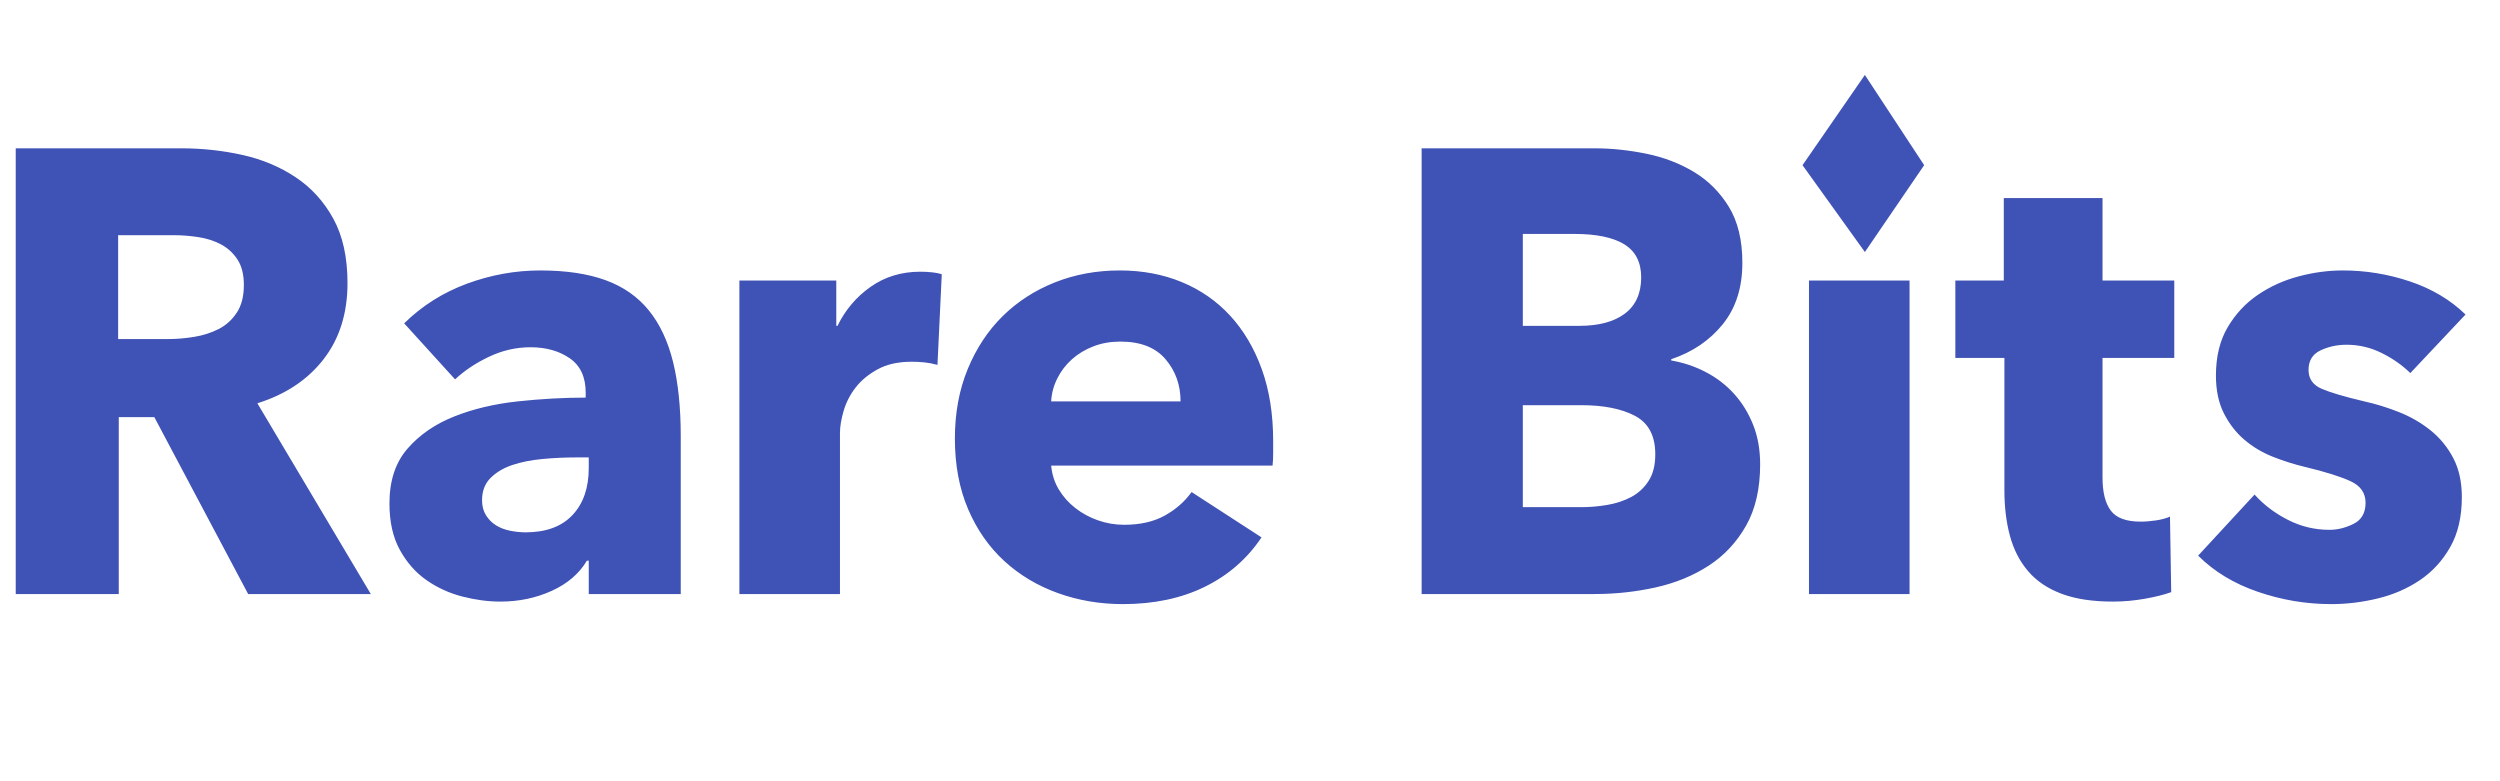 <?xml version="1.0" encoding="UTF-8"?>
<svg width="608px" height="190px" viewBox="0 0 608 190" version="1.1" xmlns="http://www.w3.org/2000/svg" xmlns:xlink="http://www.w3.org/1999/xlink">
    <!-- Generator: Sketch 52.5 (67469) - http://www.bohemiancoding.com/sketch -->
    <title>Artboard</title>
    <desc>Created with Sketch.</desc>
    <g id="Artboard" stroke="none" stroke-width="1" fill="none" fill-rule="evenodd">
        <g id="Rare-Bits" transform="translate(2.8, 35)" fill="#3F52B5" fill-rule="nonzero">
            <path d="M57.552,109.469 L34.733,66.447 L26.083,66.447 L26.083,109.469 L1.027,109.469 L1.027,1.071 L41.295,1.071 C46.366,1.071 51.312,1.607 56.135,2.678 C60.957,3.75 65.282,5.562 69.11,8.114 C72.938,10.665 75.995,14.034 78.282,18.219 C80.569,22.403 81.712,27.609 81.712,33.835 C81.712,41.184 79.774,47.36 75.896,52.361 C72.018,57.363 66.649,60.935 59.789,63.078 L87.38,109.469 L57.552,109.469 Z M56.508,34.295 C56.508,31.743 55.986,29.676 54.942,28.094 C53.898,26.512 52.555,25.287 50.915,24.419 C49.274,23.552 47.435,22.965 45.396,22.659 C43.358,22.352 41.394,22.199 39.505,22.199 L25.933,22.199 L25.933,47.462 L38.014,47.462 C40.102,47.462 42.24,47.283 44.427,46.926 C46.614,46.569 48.603,45.931 50.393,45.012 C52.182,44.093 53.649,42.766 54.792,41.031 C55.936,39.296 56.508,37.051 56.508,34.295 Z M140.385,76.245 L137.253,76.245 C134.569,76.245 131.859,76.373 129.125,76.628 C126.391,76.883 123.955,77.368 121.817,78.083 C119.679,78.797 117.915,79.843 116.523,81.221 C115.131,82.599 114.435,84.411 114.435,86.657 C114.435,88.086 114.758,89.31 115.404,90.331 C116.05,91.352 116.871,92.168 117.865,92.781 C118.859,93.393 120.002,93.827 121.295,94.082 C122.588,94.337 123.83,94.465 125.024,94.465 C129.995,94.465 133.798,93.062 136.433,90.255 C139.068,87.448 140.385,83.646 140.385,78.848 L140.385,76.245 Z M95.494,43.634 C99.868,39.347 104.964,36.132 110.781,33.988 C116.597,31.845 122.538,30.773 128.603,30.773 C134.867,30.773 140.161,31.564 144.487,33.146 C148.812,34.728 152.317,37.178 155.001,40.495 C157.686,43.813 159.649,47.998 160.892,53.05 C162.135,58.103 162.756,64.099 162.756,71.04 L162.756,109.469 L140.385,109.469 L140.385,101.355 L139.938,101.355 C138.049,104.519 135.19,106.969 131.362,108.704 C127.534,110.439 123.383,111.307 118.909,111.307 C115.926,111.307 112.844,110.898 109.662,110.082 C106.48,109.265 103.572,107.938 100.937,106.101 C98.302,104.264 96.14,101.814 94.45,98.752 C92.759,95.69 91.914,91.913 91.914,87.422 C91.914,81.91 93.381,77.47 96.314,74.102 C99.247,70.734 103.025,68.131 107.649,66.294 C112.272,64.456 117.417,63.232 123.085,62.619 C128.752,62.007 134.27,61.7 139.64,61.7 L139.64,60.476 C139.64,56.699 138.347,53.918 135.762,52.131 C133.177,50.345 129.995,49.452 126.217,49.452 C122.737,49.452 119.381,50.218 116.15,51.749 C112.918,53.28 110.159,55.117 107.872,57.26 L95.494,43.634 Z M225.193,53.739 C224.099,53.433 223.03,53.229 221.986,53.127 C220.942,53.025 219.923,52.973 218.929,52.973 C215.648,52.973 212.889,53.586 210.651,54.811 C208.414,56.036 206.625,57.516 205.282,59.251 C203.94,60.986 202.971,62.874 202.374,64.916 C201.777,66.957 201.479,68.743 201.479,70.274 L201.479,109.469 L177.02,109.469 L177.02,33.223 L200.584,33.223 L200.584,44.246 L200.883,44.246 C202.772,40.368 205.456,37.204 208.936,34.754 C212.416,32.304 216.443,31.079 221.017,31.079 C222.011,31.079 222.98,31.13 223.925,31.233 C224.87,31.335 225.64,31.488 226.237,31.692 L225.193,53.739 Z M284.313,62.619 C284.313,58.638 283.095,55.219 280.659,52.361 C278.223,49.503 274.569,48.074 269.697,48.074 C267.311,48.074 265.123,48.457 263.135,49.222 C261.146,49.988 259.406,51.034 257.915,52.361 C256.423,53.688 255.23,55.245 254.335,57.031 C253.44,58.817 252.943,60.68 252.844,62.619 L284.313,62.619 Z M306.833,72.265 L306.833,75.327 C306.833,76.348 306.784,77.317 306.684,78.236 L252.844,78.236 C253.043,80.379 253.664,82.319 254.708,84.054 C255.752,85.789 257.094,87.295 258.735,88.57 C260.376,89.846 262.215,90.842 264.253,91.556 C266.292,92.271 268.404,92.628 270.592,92.628 C274.47,92.628 277.751,91.888 280.435,90.408 C283.12,88.928 285.307,87.014 286.997,84.666 L304,95.69 C300.52,100.895 295.921,104.902 290.204,107.709 C284.487,110.516 277.85,111.919 270.294,111.919 C264.726,111.919 259.456,111.026 254.484,109.24 C249.513,107.453 245.163,104.851 241.435,101.431 C237.706,98.012 234.773,93.802 232.635,88.8 C230.497,83.799 229.429,78.083 229.429,71.652 C229.429,65.426 230.473,59.787 232.561,54.734 C234.649,49.682 237.482,45.395 241.062,41.873 C244.641,38.352 248.867,35.622 253.739,33.682 C258.611,31.743 263.88,30.773 269.548,30.773 C275.016,30.773 280.037,31.717 284.611,33.606 C289.185,35.494 293.112,38.224 296.393,41.797 C299.674,45.369 302.235,49.707 304.074,54.811 C305.914,59.914 306.833,65.732 306.833,72.265 Z M425.267,77.93 C425.267,83.85 424.124,88.826 421.837,92.857 C419.55,96.889 416.517,100.13 412.739,102.58 C408.961,105.029 404.661,106.79 399.838,107.862 C395.016,108.933 390.07,109.469 384.999,109.469 L342.941,109.469 L342.941,1.071 L384.999,1.071 C389.075,1.071 393.251,1.505 397.527,2.372 C401.802,3.24 405.68,4.72 409.16,6.812 C412.64,8.905 415.473,11.737 417.661,15.31 C419.848,18.882 420.942,23.424 420.942,28.936 C420.942,34.958 419.351,39.934 416.169,43.864 C412.988,47.793 408.812,50.626 403.642,52.361 L403.642,52.667 C406.624,53.178 409.433,54.122 412.068,55.5 C414.703,56.878 416.99,58.638 418.929,60.782 C420.867,62.925 422.409,65.426 423.552,68.284 C424.695,71.142 425.267,74.357 425.267,77.93 Z M396.334,32.457 C396.334,28.783 394.966,26.104 392.232,24.419 C389.498,22.735 385.446,21.893 380.077,21.893 L367.549,21.893 L367.549,44.246 L381.27,44.246 C386.043,44.246 389.746,43.251 392.381,41.261 C395.016,39.271 396.334,36.336 396.334,32.457 Z M399.764,75.48 C399.764,70.989 398.123,67.876 394.842,66.141 C391.561,64.405 387.186,63.538 381.718,63.538 L367.549,63.538 L367.549,88.341 L381.867,88.341 C383.855,88.341 385.919,88.162 388.056,87.805 C390.194,87.448 392.133,86.81 393.873,85.891 C395.613,84.972 397.03,83.671 398.123,81.987 C399.217,80.303 399.764,78.134 399.764,75.48 Z M437.144,109.469 L437.144,33.223 L461.603,33.223 L461.603,109.469 L437.144,109.469 Z M508.533,52.055 L508.533,81.145 C508.533,84.717 509.205,87.397 510.547,89.183 C511.889,90.969 514.3,91.862 517.78,91.862 C518.973,91.862 520.241,91.76 521.583,91.556 C522.926,91.352 524.044,91.046 524.939,90.637 L525.237,109.01 C523.547,109.622 521.409,110.158 518.824,110.618 C516.239,111.077 513.654,111.307 511.069,111.307 C506.097,111.307 501.922,110.669 498.541,109.393 C495.16,108.117 492.451,106.28 490.413,103.881 C488.374,101.482 486.908,98.624 486.013,95.307 C485.118,91.99 484.671,88.29 484.671,84.207 L484.671,52.055 L472.739,52.055 L472.739,33.223 L484.522,33.223 L484.522,13.166 L508.533,13.166 L508.533,33.223 L525.983,33.223 L525.983,52.055 L508.533,52.055 Z M583.392,55.729 C581.404,53.79 579.067,52.157 576.383,50.83 C573.698,49.503 570.864,48.84 567.882,48.84 C565.595,48.84 563.482,49.299 561.543,50.218 C559.604,51.136 558.635,52.718 558.635,54.964 C558.635,57.107 559.704,58.638 561.841,59.557 C563.979,60.476 567.434,61.496 572.207,62.619 C574.991,63.232 577.8,64.099 580.633,65.222 C583.467,66.345 586.027,67.825 588.314,69.662 C590.601,71.499 592.44,73.745 593.832,76.399 C595.224,79.052 595.92,82.217 595.92,85.891 C595.92,90.688 594.976,94.746 593.087,98.063 C591.197,101.38 588.737,104.06 585.704,106.101 C582.672,108.142 579.266,109.622 575.488,110.541 C571.71,111.46 567.931,111.919 564.153,111.919 C558.088,111.919 552.147,110.924 546.331,108.933 C540.514,106.943 535.667,104.009 531.789,100.13 L545.51,85.279 C547.698,87.728 550.382,89.77 553.564,91.403 C556.746,93.036 560.126,93.853 563.706,93.853 C565.694,93.853 567.658,93.368 569.597,92.398 C571.536,91.428 572.505,89.719 572.505,87.269 C572.505,84.921 571.312,83.186 568.926,82.063 C566.539,80.941 562.811,79.767 557.74,78.542 C555.155,77.93 552.57,77.113 549.985,76.092 C547.399,75.072 545.088,73.694 543.05,71.959 C541.011,70.223 539.346,68.08 538.053,65.528 C536.761,62.976 536.114,59.914 536.114,56.342 C536.114,51.749 537.059,47.844 538.948,44.629 C540.837,41.414 543.273,38.786 546.256,36.744 C549.239,34.703 552.545,33.197 556.174,32.228 C559.803,31.258 563.407,30.773 566.987,30.773 C572.555,30.773 577.998,31.666 583.318,33.453 C588.637,35.239 593.136,37.918 596.815,41.491 L583.392,55.729 Z"></path>
        </g>
        <g id="diamond" transform="translate(438.2, 18.2)" fill="#3F52B5">
            <path d="M15.339,0.029 L15.359,7.65877039e-15 C15.365,0.03 15.372,0.059 15.378,0.089 L29.755,21.973 L15.379,43.029 C15.372,43.058 15.365,43.086 15.359,43.115 L15.339,43.088 L15.32,43.115 L15.32,43.062 L0.173,21.973 L15.32,0.056 L15.32,0 L15.339,0.029 Z" id="Combined-Shape"></path>
        </g>
    </g>
</svg>